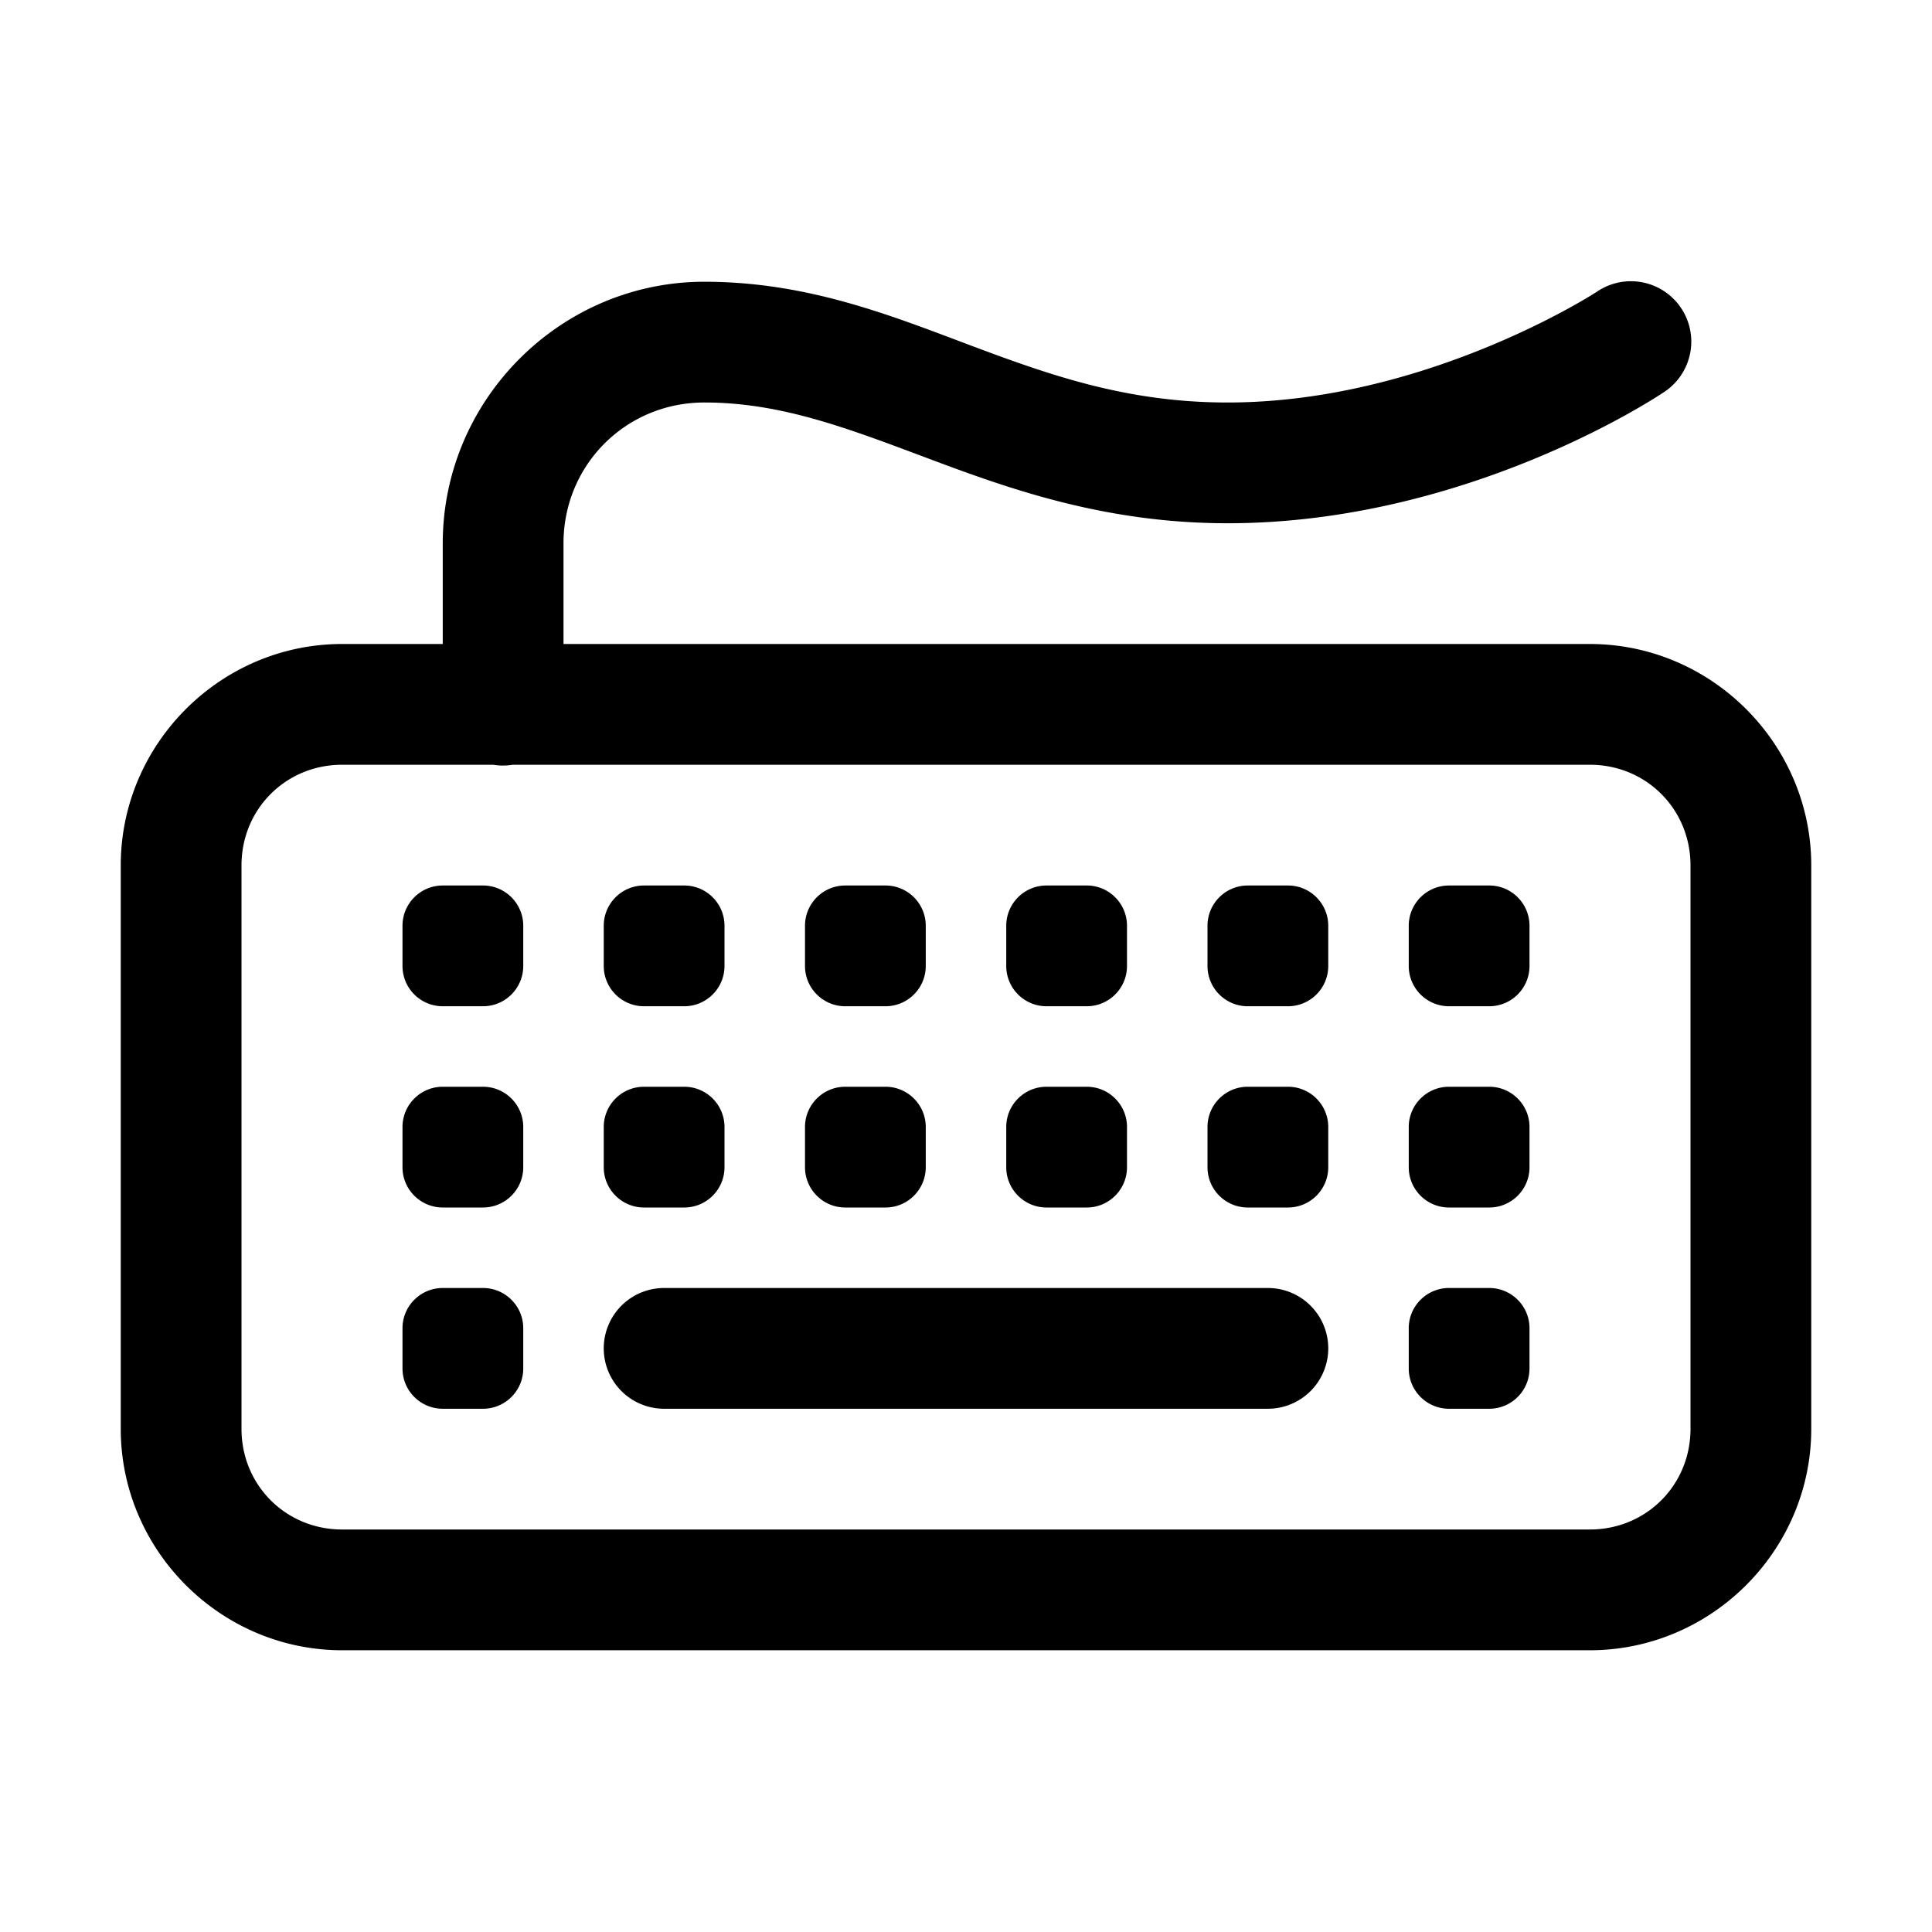 <svg xmlns="http://www.w3.org/2000/svg"  viewBox="0 0 48 48" width="144px" height="144px"><path d="M 40.469 6.988 A 1.5 1.5 0 0 0 39.668 7.252 C 39.668 7.252 35.455 10 30.5 10 C 28.023 10 26.133 9.338 24.152 8.596 C 22.172 7.853 20.083 7 17.5 7 C 13.928 7 11 9.928 11 13.5 L 11 16 L 8.5 16 C 5.48 16 3 18.48 3 21.5 L 3 35.5 C 3 38.52 5.48 41 8.5 41 L 39.5 41 C 42.52 41 45 38.52 45 35.5 L 45 21.5 C 45 18.48 42.52 16 39.5 16 L 14 16 L 14 13.5 C 14 11.55 15.55 10 17.5 10 C 19.417 10 21.078 10.647 23.098 11.404 C 25.117 12.162 27.477 13 30.5 13 C 36.545 13 41.332 9.748 41.332 9.748 A 1.5 1.5 0 0 0 40.469 6.988 z M 8.5 19 L 12.254 19 A 1.5 1.5 0 0 0 12.74 19 L 39.5 19 C 40.898 19 42 20.102 42 21.5 L 42 35.5 C 42 36.898 40.898 38 39.5 38 L 8.5 38 C 7.102 38 6 36.898 6 35.5 L 6 21.5 C 6 20.102 7.102 19 8.5 19 z M 11 22 C 10.448 22 10 22.448 10 23 L 10 24 C 10 24.552 10.448 25 11 25 L 12 25 C 12.552 25 13 24.552 13 24 L 13 23 C 13 22.448 12.552 22 12 22 L 11 22 z M 16 22 C 15.448 22 15 22.448 15 23 L 15 24 C 15 24.552 15.448 25 16 25 L 17 25 C 17.552 25 18 24.552 18 24 L 18 23 C 18 22.448 17.552 22 17 22 L 16 22 z M 21 22 C 20.448 22 20 22.448 20 23 L 20 24 C 20 24.552 20.448 25 21 25 L 22 25 C 22.552 25 23 24.552 23 24 L 23 23 C 23 22.448 22.552 22 22 22 L 21 22 z M 26 22 C 25.448 22 25 22.448 25 23 L 25 24 C 25 24.552 25.448 25 26 25 L 27 25 C 27.552 25 28 24.552 28 24 L 28 23 C 28 22.448 27.552 22 27 22 L 26 22 z M 31 22 C 30.448 22 30 22.448 30 23 L 30 24 C 30 24.552 30.448 25 31 25 L 32 25 C 32.552 25 33 24.552 33 24 L 33 23 C 33 22.448 32.552 22 32 22 L 31 22 z M 36 22 C 35.448 22 35 22.448 35 23 L 35 24 C 35 24.552 35.448 25 36 25 L 37 25 C 37.552 25 38 24.552 38 24 L 38 23 C 38 22.448 37.552 22 37 22 L 36 22 z M 11 27 C 10.448 27 10 27.448 10 28 L 10 29 C 10 29.552 10.448 30 11 30 L 12 30 C 12.552 30 13 29.552 13 29 L 13 28 C 13 27.448 12.552 27 12 27 L 11 27 z M 16 27 C 15.448 27 15 27.448 15 28 L 15 29 C 15 29.552 15.448 30 16 30 L 17 30 C 17.552 30 18 29.552 18 29 L 18 28 C 18 27.448 17.552 27 17 27 L 16 27 z M 21 27 C 20.448 27 20 27.448 20 28 L 20 29 C 20 29.552 20.448 30 21 30 L 22 30 C 22.552 30 23 29.552 23 29 L 23 28 C 23 27.448 22.552 27 22 27 L 21 27 z M 26 27 C 25.448 27 25 27.448 25 28 L 25 29 C 25 29.552 25.448 30 26 30 L 27 30 C 27.552 30 28 29.552 28 29 L 28 28 C 28 27.448 27.552 27 27 27 L 26 27 z M 31 27 C 30.448 27 30 27.448 30 28 L 30 29 C 30 29.552 30.448 30 31 30 L 32 30 C 32.552 30 33 29.552 33 29 L 33 28 C 33 27.448 32.552 27 32 27 L 31 27 z M 36 27 C 35.448 27 35 27.448 35 28 L 35 29 C 35 29.552 35.448 30 36 30 L 37 30 C 37.552 30 38 29.552 38 29 L 38 28 C 38 27.448 37.552 27 37 27 L 36 27 z M 11 32 C 10.448 32 10 32.448 10 33 L 10 34 C 10 34.552 10.448 35 11 35 L 12 35 C 12.552 35 13 34.552 13 34 L 13 33 C 13 32.448 12.552 32 12 32 L 11 32 z M 16.5 32 A 1.5 1.5 0 1 0 16.5 35 L 31.5 35 A 1.5 1.5 0 1 0 31.5 32 L 16.5 32 z M 36 32 C 35.448 32 35 32.448 35 33 L 35 34 C 35 34.552 35.448 35 36 35 L 37 35 C 37.552 35 38 34.552 38 34 L 38 33 C 38 32.448 37.552 32 37 32 L 36 32 z"/></svg>